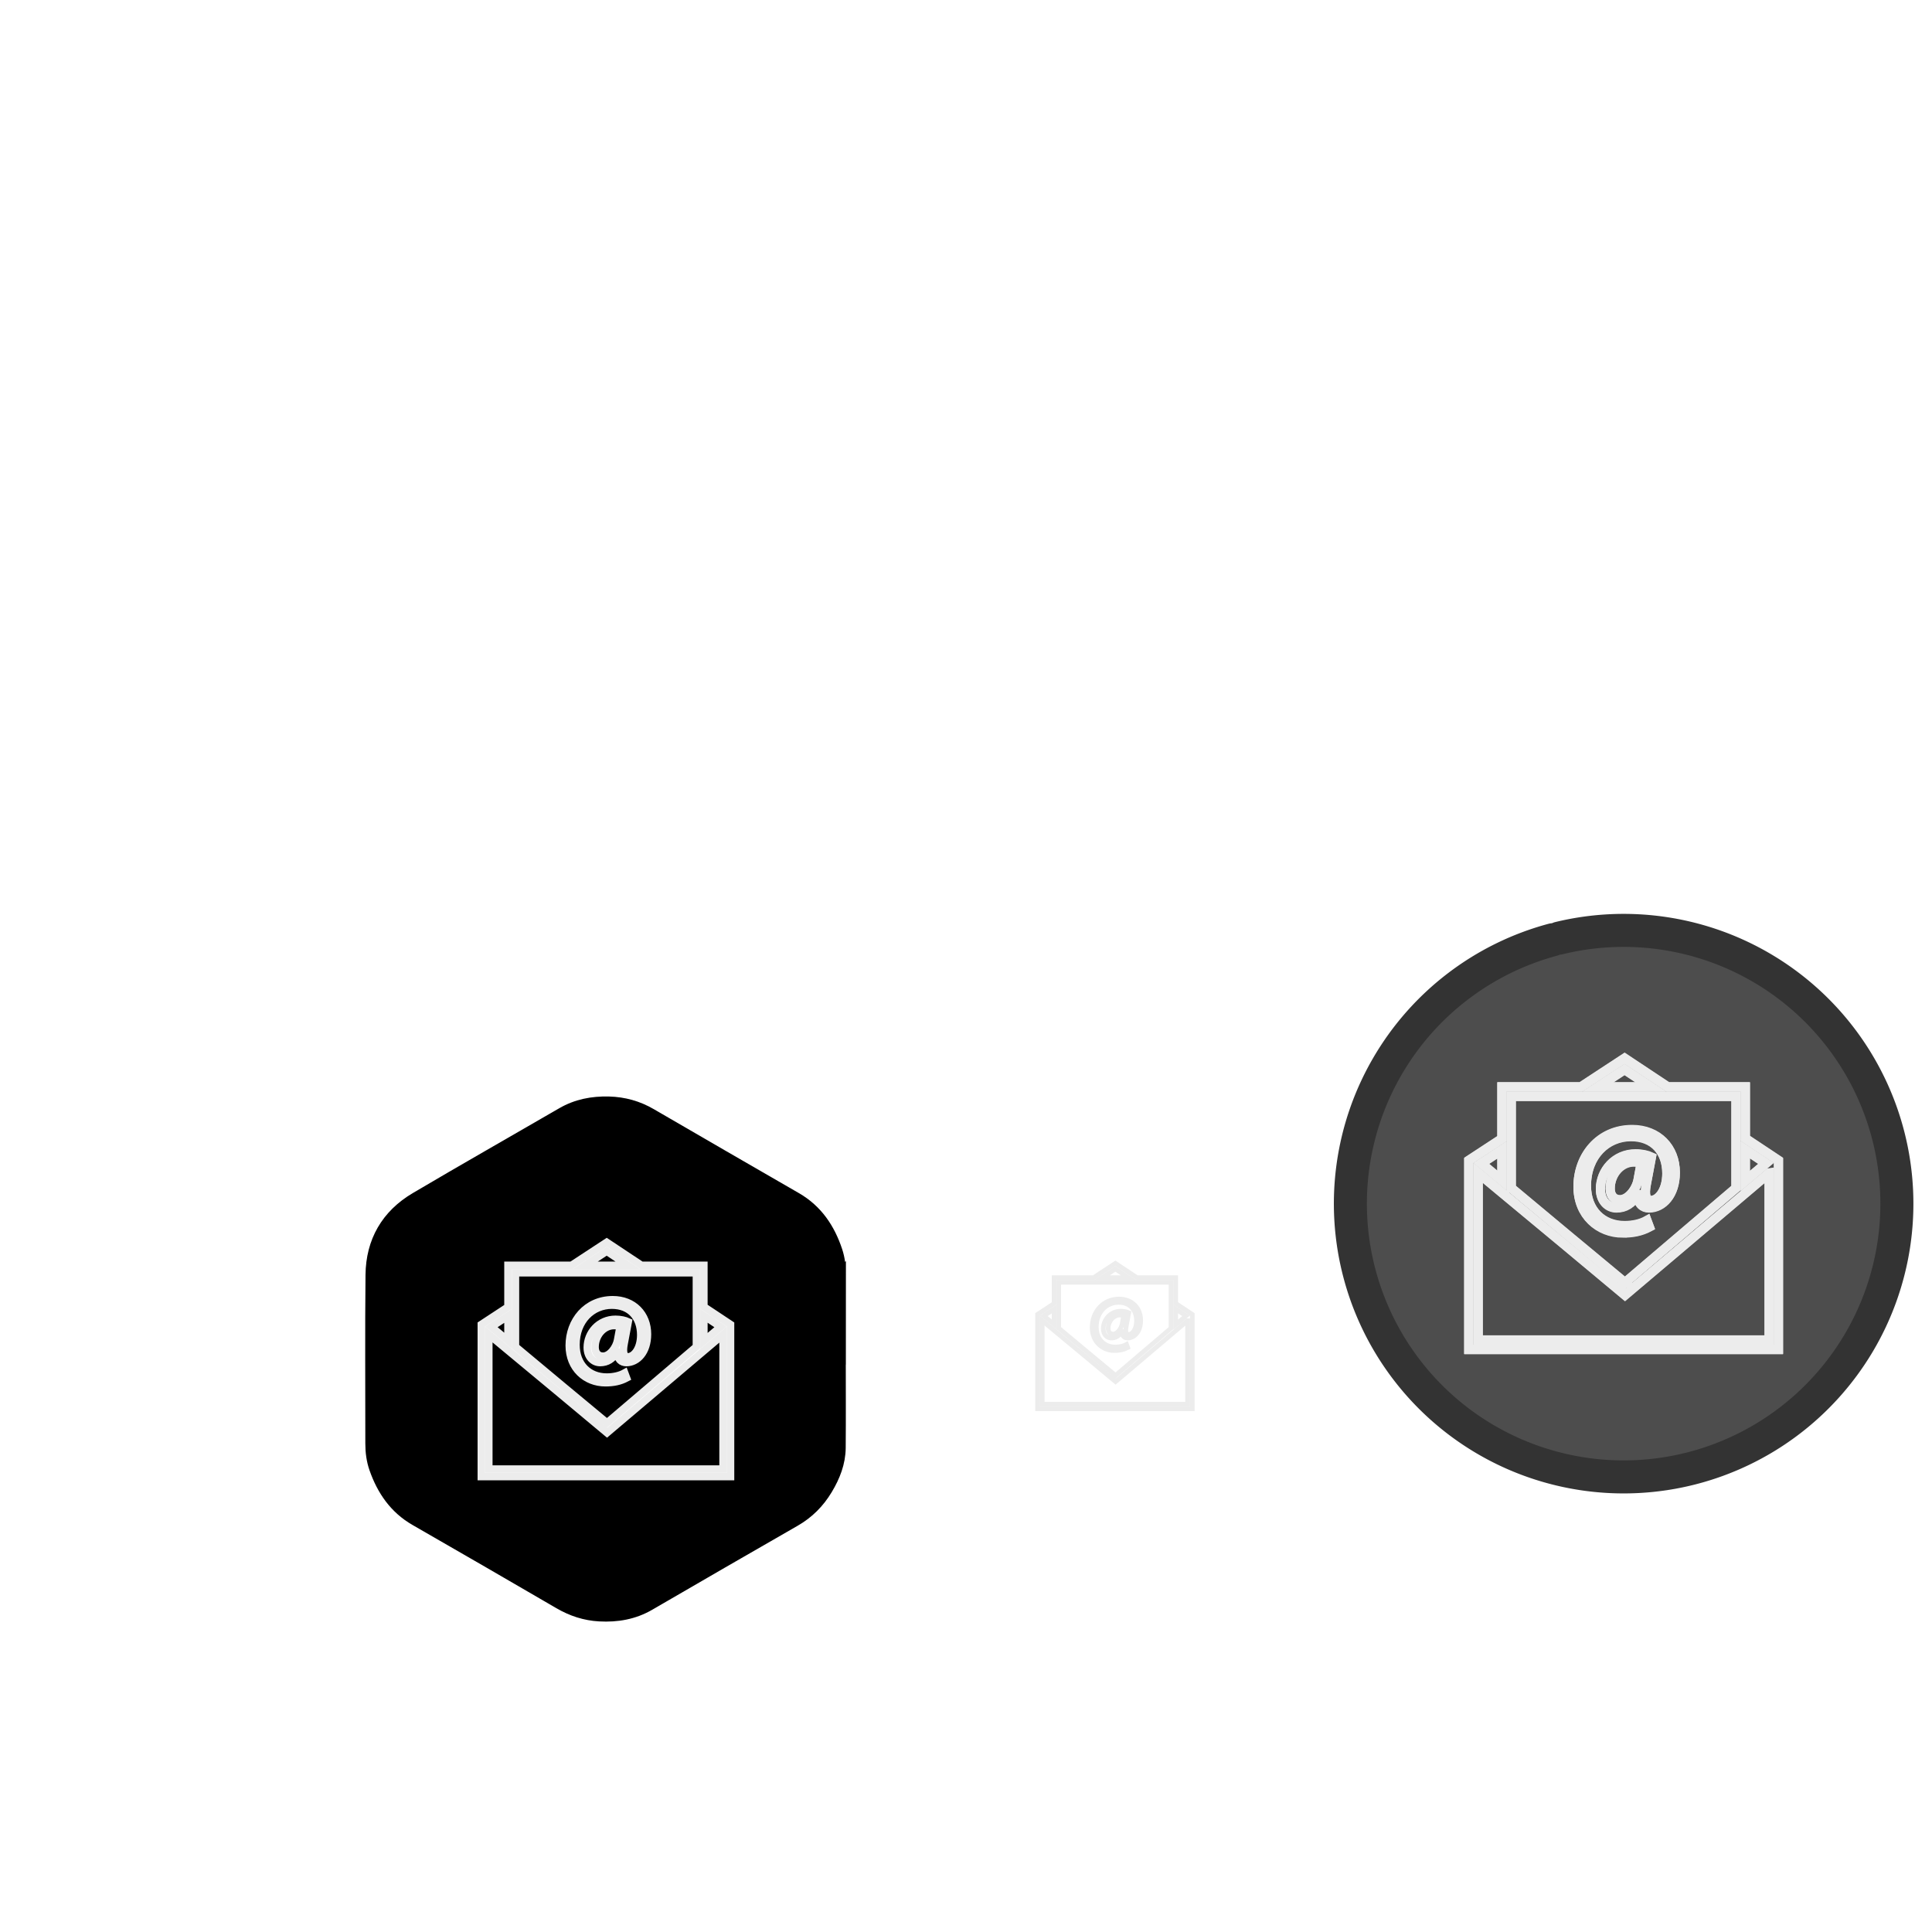 <?xml version="1.0" encoding="UTF-8" standalone="no"?>
<!-- Created with Inkscape (http://www.inkscape.org/) -->

<svg
   xmlns:dc="http://purl.org/dc/elements/1.1/"
   xmlns:cc="http://creativecommons.org/ns#"
   xmlns:rdf="http://www.w3.org/1999/02/22-rdf-syntax-ns#"
   xmlns:svg="http://www.w3.org/2000/svg"
   xmlns="http://www.w3.org/2000/svg"
   xmlns:sodipodi="http://sodipodi.sourceforge.net/DTD/sodipodi-0.dtd"
   xmlns:inkscape="http://www.inkscape.org/namespaces/inkscape"
   width="56.444mm"
   height="56.444mm"
   viewBox="0 0 200 200"
   id="svg3644"
   version="1.1"
   inkscape:version="0.92.2 (5c3e80d, 2017-08-06)"
   sodipodi:docname="mail.svg">
  <defs
     id="defs3646">
    <filter
       inkscape:collect="always"
       style="color-interpolation-filters:sRGB"
       id="filter4568"
       x="-0.466"
       width="1.931"
       y="-0.495"
       height="1.991">
      <feGaussianBlur
         inkscape:collect="always"
         stdDeviation="11.435"
         id="feGaussianBlur4570" />
    </filter>
    <filter
       inkscape:collect="always"
       style="color-interpolation-filters:sRGB"
       id="filter40295"
       x="-0.031"
       width="1.063"
       y="-0.029"
       height="1.057">
      <feGaussianBlur
         inkscape:collect="always"
         stdDeviation="0.917"
         id="feGaussianBlur40297" />
    </filter>
    <filter
       inkscape:collect="always"
       style="color-interpolation-filters:sRGB"
       id="filter1779"
       x="-0.081"
       width="1.163"
       y="-0.087"
       height="1.173">
      <feGaussianBlur
         inkscape:collect="always"
         stdDeviation="0.544"
         id="feGaussianBlur1781" />
    </filter>
  </defs>
  <sodipodi:namedview
     id="base"
     pagecolor="#ffffff"
     bordercolor="#666666"
     borderopacity="1.0"
     inkscape:pageopacity="0.0"
     inkscape:pageshadow="2"
     inkscape:zoom="2.1445313"
     inkscape:cx="79.889489"
     inkscape:cy="75.160304"
     inkscape:document-units="px"
     inkscape:current-layer="layer1"
     showgrid="false"
     inkscape:window-width="1366"
     inkscape:window-height="768"
     inkscape:window-x="0"
     inkscape:window-y="0"
     inkscape:window-maximized="0"
     fit-margin-top="0"
     fit-margin-left="0"
     fit-margin-right="0"
     fit-margin-bottom="0"
     showborder="false"
     showguides="true"
     inkscape:guide-bbox="true" />
  <g
     inkscape:label="Layer 1"
     inkscape:groupmode="layer"
     id="layer1"
     transform="translate(-291.832,-217.572)">
    <g
       id="g40303"
       transform="matrix(0.409,0,0,0.409,194.298,228.412)"
       inkscape:export-xdpi="96"
       inkscape:export-ydpi="96">
      <path
         transform="matrix(1.696,0,0,1.696,-199.305,-293.783)"
         id="path3676"
         d="m 383.529,347.802 c 0.003,-1.205 -0.134,-2.388 -0.513,-3.531 -1.104,-3.334 -2.96,-6.099 -6.07,-7.896 -7.226,-4.175 -14.458,-8.337 -21.667,-12.537 -1.96,-1.143 -4.048,-1.718 -6.292,-1.777 -2.474,-0.064 -4.824,0.383 -7,1.646 -7.277,4.223 -14.599,8.374 -21.843,12.654 -4.319,2.553 -6.592,6.477 -6.646,11.49 -0.088,8.382 -0.021,16.764 -0.027,25.146 -10e-4,1.291 0.158,2.553 0.586,3.77 1.14,3.24 2.981,5.927 6.028,7.682 7.17,4.13 14.342,8.258 21.487,12.428 1.877,1.096 3.855,1.744 6.012,1.861 2.635,0.145 5.141,-0.283 7.461,-1.631 7.229,-4.195 14.459,-8.387 21.712,-12.541 2.023,-1.16 3.585,-2.738 4.772,-4.713 1.146,-1.904 1.953,-3.94 1.973,-6.189 0.037,-4.416 0.011,-8.832 0.011,-13.248 h 0.012 c 0,-4.205 -0.005,-8.41 0.004,-12.614 z"
         style="clip-rule:evenodd;fill:none;fill-rule:evenodd;stroke:#000000;stroke-width:1.658;stroke-miterlimit:4;stroke-dasharray:none;stroke-opacity:1;filter:url(#filter40295)"
         inkscape:connector-curvature="0" />
      <path
         id="path4486"
         d="m 451.267,296.185 c 0.006,-2.044 -0.227,-4.051 -0.87,-5.99 -1.873,-5.655 -5.021,-10.346 -10.296,-13.394 -12.257,-7.082 -24.525,-14.142 -36.753,-21.266 -3.325,-1.939 -6.867,-2.914 -10.673,-3.014 -4.197,-0.109 -8.183,0.65 -11.874,2.792 -12.344,7.163 -24.764,14.205 -37.052,21.465 -7.326,4.331 -11.182,10.987 -11.273,19.49 -0.149,14.218 -0.036,28.436 -0.046,42.655 -0.002,2.19 0.268,4.331 0.994,6.395 1.934,5.496 5.057,10.054 10.225,13.031 12.162,7.006 24.328,14.008 36.448,21.081 3.184,1.859 6.539,2.958 10.198,3.157 4.47,0.246 8.721,-0.48 12.656,-2.767 12.262,-7.116 24.526,-14.227 36.83,-21.273 3.432,-1.968 6.081,-4.644 8.095,-7.995 1.944,-3.23 3.313,-6.683 3.347,-10.498 0.063,-7.491 0.018,-14.982 0.018,-22.472 h 0.02 c 0,-7.133 -0.008,-14.266 0.006,-21.397 z"
         style="clip-rule:evenodd;fill-rule:evenodd;stroke-width:2"
         inkscape:connector-curvature="0" />
      <path
         transform="matrix(1.071,0,0,1.071,7.071,-48.38)"
         inkscape:connector-curvature="0"
         d="m 347.804,349.305 11.865,9.853 -0.027,0.023 -11.838,-9.876 z m 11.852,7.52 -10.715,-8.898 10.692,8.918 0.023,-0.02 z m 29.221,-23.254 v 35.972 h -58.938 v -35.975 l 6.301,-4.13 v -9.86 h 15.042 l 8.312,-5.448 8.205,5.448 h 14.772 v 9.807 z m -6.304,3.892 3.928,-3.326 -3.928,-2.608 z M 354.54,319.579 h 10.031 l -4.984,-3.308 z m -16.514,19.246 10.915,9.103 10.692,8.918 0.024,-0.02 21.131,-17.996 v -8.485 -2.144 -6.836 h -10.298 -3.229 -15.445 -3.257 -10.532 v 6.904 2.136 8.421 z m -5.695,-4.688 3.909,3.246 v -5.808 z m 54.76,1.841 -27.399,23.2 -0.023,-0.019 -11.866,-9.853 -16.079,-13.352 v 31.805 h 55.367 v -31.781 z m -27.816,11.382 c -4.627,0 -8.551,-3.388 -8.551,-8.806 0,-5.814 4.035,-10.837 10.302,-10.837 4.91,0 8.212,3.443 8.212,8.156 0,4.234 -2.371,6.718 -5.024,6.718 -1.13,0 -2.173,-0.762 -2.088,-2.485 h -0.113 c -0.988,1.665 -2.287,2.485 -3.98,2.485 -1.637,0 -3.048,-1.327 -3.048,-3.557 0,-3.499 2.766,-6.687 6.689,-6.687 1.212,0 2.285,0.254 3.018,0.593 l -0.958,5.108 c -0.424,2.145 -0.086,3.134 0.847,3.161 1.439,0.029 3.048,-1.891 3.048,-5.165 0,-4.092 -2.455,-7.027 -6.83,-7.027 -4.6,0 -8.466,3.642 -8.466,9.369 0,4.713 3.075,7.62 7.253,7.62 1.609,0 3.104,-0.339 4.261,-0.988 l 0.452,1.214 c -1.553,0.818 -3.132,1.129 -5.024,1.129 z m 3.471,-13.322 c -0.282,-0.084 -0.762,-0.198 -1.411,-0.198 -2.483,0 -4.486,2.342 -4.486,5.08 0,1.242 0.62,2.145 1.863,2.145 1.637,0 3.132,-2.088 3.443,-3.839 z"
         id="path5321"
         style="fill:#ffffff;filter:url(#filter4568)" />
      <path
         style="fill:none;stroke:#ececec;stroke-width:1.875;stroke-miterlimit:4;stroke-dasharray:none;stroke-opacity:1"
         id="path5301"
         d="m 379.41,325.566 12.702,10.548 -0.029,0.025 -12.673,-10.573 z m 12.688,8.051 -11.471,-9.525 11.446,9.547 0.025,-0.022 z m 31.283,-24.894 v 38.509 h -63.095 v -38.513 l 6.746,-4.422 v -10.555 h 16.103 l 8.898,-5.832 8.784,5.832 h 15.815 v 10.499 z m -6.749,4.166 4.205,-3.561 -4.205,-2.792 z m -30.01,-19.147 h 10.739 l -5.335,-3.542 z m -17.679,20.603 11.685,9.745 11.446,9.547 0.025,-0.022 22.622,-19.265 v -9.084 -2.295 -7.318 h -11.024 -3.457 -16.535 -3.487 -11.275 v 7.391 2.286 9.015 z m -6.096,-5.019 4.185,3.475 v -6.218 z m 58.623,1.971 -29.332,24.836 -0.025,-0.02 -12.703,-10.548 -17.213,-14.294 v 34.049 h 59.273 v -34.023 z m -29.778,12.185 c -4.954,0 -9.154,-3.627 -9.154,-9.427 0,-6.224 4.319,-11.602 11.028,-11.602 5.257,0 8.791,3.685 8.791,8.731 0,4.532 -2.539,7.192 -5.379,7.192 -1.209,0 -2.327,-0.816 -2.235,-2.66 h -0.121 c -1.057,1.783 -2.448,2.66 -4.26,2.66 -1.752,0 -3.263,-1.421 -3.263,-3.808 0,-3.746 2.961,-7.159 7.161,-7.159 1.298,0 2.447,0.272 3.231,0.634 l -1.026,5.468 c -0.454,2.296 -0.092,3.355 0.906,3.384 1.54,0.032 3.263,-2.024 3.263,-5.529 0,-4.38 -2.628,-7.523 -7.312,-7.523 -4.924,0 -9.063,3.899 -9.063,10.03 0,5.046 3.292,8.158 7.764,8.158 1.722,0 3.323,-0.362 4.562,-1.057 l 0.484,1.3 c -1.662,0.876 -3.353,1.209 -5.379,1.209 z m 3.716,-14.262 c -0.301,-0.09 -0.816,-0.212 -1.511,-0.212 -2.658,0 -4.803,2.507 -4.803,5.439 0,1.329 0.663,2.296 1.995,2.296 1.752,0 3.352,-2.235 3.685,-4.11 z"
         inkscape:connector-curvature="0" />
    </g>
    <g
       id="g190"
       transform="matrix(0.621,0,0,0.621,62.604,142.605)"
       inkscape:export-xdpi="96"
       inkscape:export-ydpi="96">
      <path
         style="fill:#ffffff;filter:url(#filter4568)"
         id="path178"
         d="m 347.804,349.305 11.865,9.853 -0.027,0.023 -11.838,-9.876 z m 11.852,7.52 -10.715,-8.898 10.692,8.918 0.023,-0.02 z m 29.221,-23.254 v 35.972 h -58.938 v -35.975 l 6.301,-4.13 v -9.86 h 15.042 l 8.312,-5.448 8.205,5.448 h 14.772 v 9.807 z m -6.304,3.892 3.928,-3.326 -3.928,-2.608 z M 354.54,319.579 h 10.031 l -4.984,-3.308 z m -16.514,19.246 10.915,9.103 10.692,8.918 0.024,-0.02 21.131,-17.996 v -8.485 -2.144 -6.836 h -10.298 -3.229 -15.445 -3.257 -10.532 v 6.904 2.136 8.421 z m -5.695,-4.688 3.909,3.246 v -5.808 z m 54.76,1.841 -27.399,23.2 -0.023,-0.019 -11.866,-9.853 -16.079,-13.352 v 31.805 h 55.367 v -31.781 z m -27.816,11.382 c -4.627,0 -8.551,-3.388 -8.551,-8.806 0,-5.814 4.035,-10.837 10.302,-10.837 4.91,0 8.212,3.443 8.212,8.156 0,4.234 -2.371,6.718 -5.024,6.718 -1.13,0 -2.173,-0.762 -2.088,-2.485 h -0.113 c -0.988,1.665 -2.287,2.485 -3.98,2.485 -1.637,0 -3.048,-1.327 -3.048,-3.557 0,-3.499 2.766,-6.687 6.689,-6.687 1.212,0 2.285,0.254 3.018,0.593 l -0.958,5.108 c -0.424,2.145 -0.086,3.134 0.847,3.161 1.439,0.029 3.048,-1.891 3.048,-5.165 0,-4.092 -2.455,-7.027 -6.83,-7.027 -4.6,0 -8.466,3.642 -8.466,9.369 0,4.713 3.075,7.62 7.253,7.62 1.609,0 3.104,-0.339 4.261,-0.988 l 0.452,1.214 c -1.553,0.818 -3.132,1.129 -5.024,1.129 z m 3.471,-13.322 c -0.282,-0.084 -0.762,-0.198 -1.411,-0.198 -2.483,0 -4.486,2.342 -4.486,5.08 0,1.242 0.62,2.145 1.863,2.145 1.637,0 3.132,-2.088 3.443,-3.839 z"
         inkscape:connector-curvature="0"
         transform="matrix(0.438,0,0,0.438,397.682,193.796)" />
      <path
         inkscape:connector-curvature="0"
         d="m 549.901,346.711 5.193,4.312 -0.012,0.01 -5.181,-4.322 z m 5.187,3.291 -4.689,-3.894 4.679,3.903 0.01,-0.009 z m 12.789,-10.177 v 15.743 h -25.795 v -15.745 l 2.758,-1.808 v -4.315 h 6.583 l 3.638,-2.384 3.591,2.384 h 6.465 v 4.292 z m -2.759,1.703 1.719,-1.456 -1.719,-1.141 z m -12.269,-7.828 h 4.39 l -2.181,-1.448 z m -7.227,8.423 4.777,3.984 4.679,3.903 0.01,-0.009 9.248,-7.876 v -3.714 -0.938 -2.992 h -4.507 -1.413 -6.76 -1.426 -4.61 v 3.021 0.935 3.685 z m -2.492,-2.052 1.711,1.421 v -2.542 z m 23.966,0.806 -11.991,10.154 -0.01,-0.008 -5.193,-4.312 -7.037,-5.844 v 13.92 h 24.232 v -13.91 z m -12.174,4.982 c -2.025,0 -3.742,-1.483 -3.742,-3.854 0,-2.545 1.766,-4.743 4.509,-4.743 2.149,0 3.594,1.507 3.594,3.569 0,1.853 -1.038,2.94 -2.199,2.94 -0.494,0 -0.951,-0.334 -0.914,-1.087 h -0.05 c -0.432,0.729 -1.001,1.087 -1.742,1.087 -0.716,0 -1.334,-0.581 -1.334,-1.557 0,-1.531 1.211,-2.927 2.928,-2.927 0.531,0 1,0.111 1.321,0.259 l -0.419,2.236 c -0.186,0.939 -0.037,1.371 0.371,1.383 0.63,0.013 1.334,-0.827 1.334,-2.26 0,-1.791 -1.074,-3.076 -2.989,-3.076 -2.013,0 -3.705,1.594 -3.705,4.101 0,2.063 1.346,3.335 3.174,3.335 0.704,0 1.359,-0.148 1.865,-0.432 l 0.198,0.531 c -0.68,0.358 -1.371,0.494 -2.199,0.494 z m 1.519,-5.83 c -0.123,-0.037 -0.334,-0.087 -0.618,-0.087 -1.087,0 -1.964,1.025 -1.964,2.224 0,0.543 0.271,0.939 0.815,0.939 0.716,0 1.371,-0.914 1.507,-1.68 z"
         id="path180"
         style="fill:none;stroke:#ececec;stroke-width:0.767;stroke-miterlimit:4;stroke-dasharray:none;stroke-opacity:1" />
    </g>
    <g
       id="g1786"
       transform="matrix(2,0,0,2,-473.625,-372.173)"
       inkscape:export-xdpi="96"
       inkscape:export-ydpi="96">
      <path
         d="m 463.426,343.43 a 14.143,14.143 0 0 1 17.065,10.322 14.143,14.143 0 0 1 -10.222,17.125 14.143,14.143 0 0 1 -17.184,-10.122 14.143,14.143 0 0 1 10.022,-17.243"
         sodipodi:open="true"
         sodipodi:end="4.4505896"
         sodipodi:start="4.4738897"
         sodipodi:ry="14.143478"
         sodipodi:rx="14.143478"
         sodipodi:cy="357.1727"
         sodipodi:cx="466.76685"
         sodipodi:type="arc"
         id="path1735"
         style="opacity:1;fill:#4d4d4d;fill-opacity:1;stroke:#333333;stroke-width:1.709;stroke-linecap:round;stroke-linejoin:round;stroke-miterlimit:4;stroke-dasharray:none;stroke-dashoffset:0;stroke-opacity:1;paint-order:stroke fill markers" />
      <path
         inkscape:connector-curvature="0"
         d="m 463.611,359.204 3.227,2.68 -0.007,0.006 -3.22,-2.686 z m 3.223,2.045 -2.914,-2.42 2.908,2.426 0.006,-0.006 z m 7.948,-6.325 v 9.784 h -16.03 v -9.785 l 1.714,-1.123 v -2.682 h 4.091 l 2.261,-1.482 2.232,1.482 h 4.018 v 2.667 z m -1.715,1.059 1.068,-0.905 -1.068,-0.709 z m -7.624,-4.864 h 2.728 l -1.355,-0.9 z m -4.491,5.235 2.969,2.476 2.908,2.426 0.006,-0.006 5.747,-4.895 v -2.308 -0.583 -1.859 h -2.801 -0.878 -4.201 -0.886 -2.865 v 1.878 0.581 2.29 z m -1.549,-1.275 1.063,0.883 v -1.58 z m 14.894,0.501 -7.452,6.31 -0.006,-0.005 -3.227,-2.68 -4.373,-3.632 v 8.651 h 15.059 v -8.644 z m -7.565,3.096 c -1.259,0 -2.326,-0.921 -2.326,-2.395 0,-1.581 1.097,-2.948 2.802,-2.948 1.335,0 2.234,0.936 2.234,2.218 0,1.151 -0.645,1.827 -1.366,1.827 -0.307,0 -0.591,-0.207 -0.568,-0.676 h -0.031 c -0.269,0.453 -0.622,0.676 -1.082,0.676 -0.445,0 -0.829,-0.361 -0.829,-0.968 0,-0.952 0.752,-1.819 1.819,-1.819 0.33,0 0.622,0.069 0.821,0.161 l -0.261,1.389 c -0.115,0.583 -0.023,0.852 0.23,0.86 0.391,0.008 0.829,-0.514 0.829,-1.405 0,-1.113 -0.668,-1.911 -1.858,-1.911 -1.251,0 -2.303,0.99 -2.303,2.548 0,1.282 0.836,2.073 1.973,2.073 0.438,0 0.844,-0.092 1.159,-0.269 l 0.123,0.33 c -0.422,0.222 -0.852,0.307 -1.366,0.307 z m 0.944,-3.623 c -0.077,-0.023 -0.207,-0.054 -0.384,-0.054 -0.675,0 -1.22,0.637 -1.22,1.382 0,0.338 0.169,0.583 0.507,0.583 0.445,0 0.852,-0.568 0.936,-1.044 z"
         id="path1737"
         style="fill:none;stroke:#ececec;stroke-width:0.476;stroke-miterlimit:4;stroke-dasharray:none;stroke-opacity:1;filter:url(#filter1779)" />
      <path
         style="fill:none;stroke:#ececec;stroke-width:0.476;stroke-miterlimit:4;stroke-dasharray:none;stroke-opacity:1"
         id="path1729"
         d="m 463.611,359.227 3.227,2.68 -0.007,0.006 -3.22,-2.686 z m 3.223,2.045 -2.914,-2.42 2.908,2.426 0.006,-0.006 z m 7.948,-6.325 v 9.784 h -16.03 v -9.785 l 1.714,-1.123 v -2.682 h 4.091 l 2.261,-1.482 2.232,1.482 h 4.018 v 2.667 z m -1.715,1.059 1.068,-0.905 -1.068,-0.709 z m -7.624,-4.864 h 2.728 l -1.355,-0.9 z m -4.491,5.235 2.969,2.476 2.908,2.426 0.006,-0.006 5.747,-4.895 v -2.308 -0.583 -1.859 h -2.801 -0.878 -4.201 -0.886 -2.865 v 1.878 0.581 2.29 z m -1.549,-1.275 1.063,0.883 V 354.405 Z m 14.894,0.501 -7.452,6.31 -0.006,-0.005 -3.227,-2.68 -4.373,-3.632 v 8.651 h 15.059 v -8.644 z m -7.565,3.096 c -1.259,0 -2.326,-0.921 -2.326,-2.395 0,-1.581 1.097,-2.948 2.802,-2.948 1.335,0 2.234,0.936 2.234,2.218 0,1.151 -0.645,1.827 -1.366,1.827 -0.307,0 -0.591,-0.207 -0.568,-0.676 h -0.031 c -0.269,0.453 -0.622,0.676 -1.082,0.676 -0.445,0 -0.829,-0.361 -0.829,-0.968 0,-0.952 0.752,-1.819 1.819,-1.819 0.33,0 0.622,0.069 0.821,0.161 l -0.261,1.389 c -0.115,0.583 -0.023,0.852 0.23,0.86 0.391,0.008 0.829,-0.514 0.829,-1.405 0,-1.113 -0.668,-1.911 -1.858,-1.911 -1.251,0 -2.303,0.99 -2.303,2.548 0,1.282 0.836,2.073 1.973,2.073 0.438,0 0.844,-0.092 1.159,-0.269 l 0.123,0.33 c -0.422,0.222 -0.852,0.307 -1.366,0.307 z m 0.944,-3.623 c -0.077,-0.023 -0.207,-0.054 -0.384,-0.054 -0.675,0 -1.22,0.637 -1.22,1.382 0,0.338 0.169,0.583 0.507,0.583 0.445,0 0.852,-0.568 0.936,-1.044 z"
         inkscape:connector-curvature="0" />
    </g>
  </g>
</svg>
